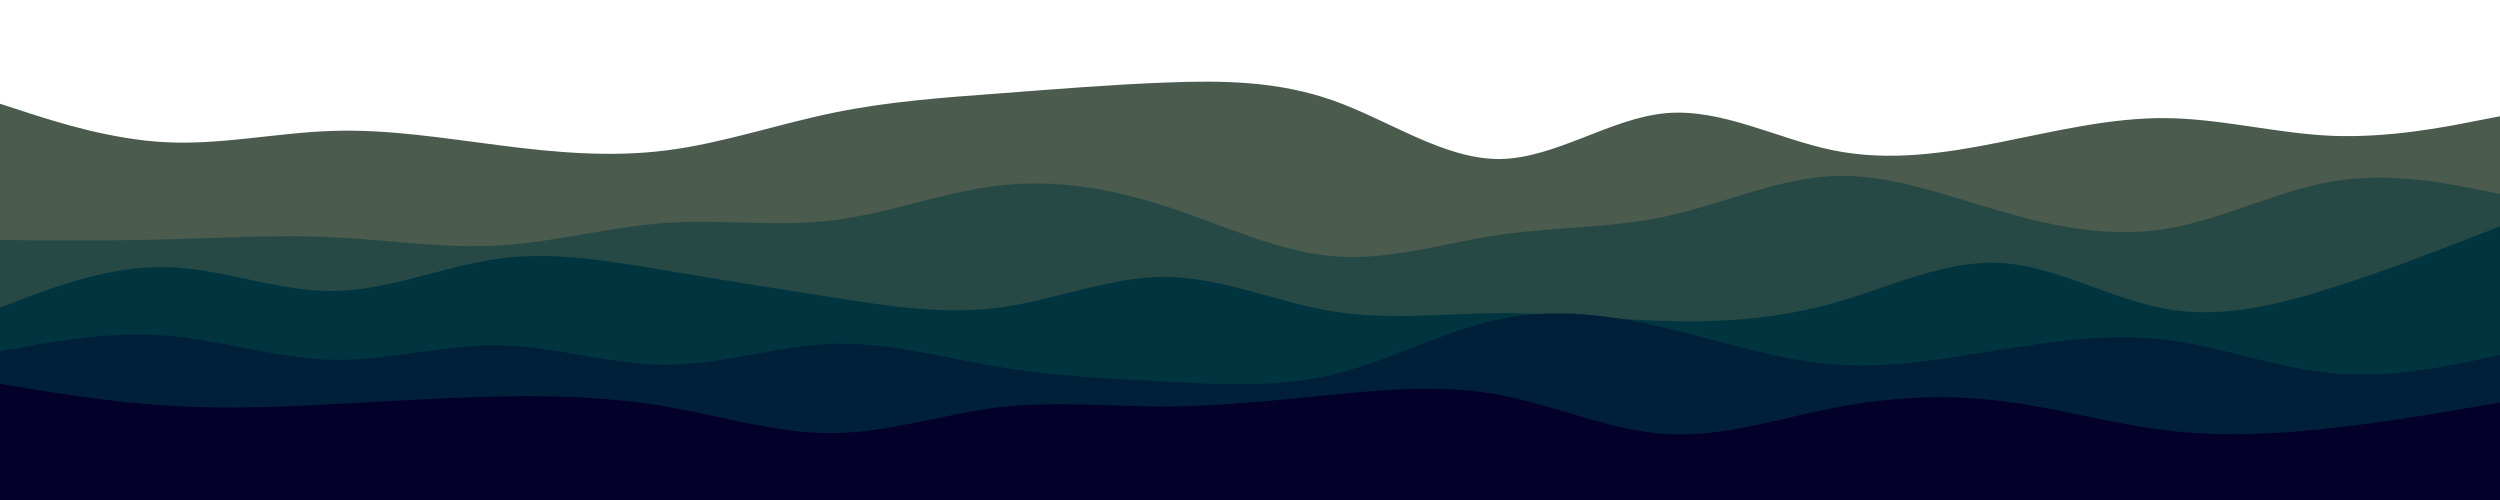 <svg id="visual" viewBox="0 0 2000 400" width="2000" height="400" xmlns="http://www.w3.org/2000/svg" xmlns:xlink="http://www.w3.org/1999/xlink" version="1.1"><path d="M0 83L22.2 90.2C44.3 97.3 88.7 111.7 133.2 113.8C177.7 116 222.3 106 266.8 104.7C311.3 103.3 355.7 110.7 400 116.3C444.3 122 488.7 126 533.2 120.3C577.7 114.7 622.3 99.3 666.8 90.2C711.3 81 755.7 78 800 74.7C844.3 71.3 888.7 67.7 933.2 66C977.7 64.3 1022.3 64.7 1066.8 80.5C1111.3 96.3 1155.7 127.7 1200 127.2C1244.3 126.7 1288.7 94.3 1333.2 90.5C1377.7 86.7 1422.3 111.3 1466.8 120.3C1511.3 129.3 1555.7 122.7 1600 113.8C1644.3 105 1688.7 94 1733.2 94.5C1777.7 95 1822.3 107 1866.8 108.7C1911.3 110.3 1955.7 101.7 1977.8 97.3L2000 93L2000 401L1977.8 401C1955.7 401 1911.3 401 1866.8 401C1822.3 401 1777.7 401 1733.2 401C1688.7 401 1644.3 401 1600 401C1555.7 401 1511.3 401 1466.8 401C1422.3 401 1377.7 401 1333.2 401C1288.7 401 1244.3 401 1200 401C1155.7 401 1111.3 401 1066.8 401C1022.3 401 977.7 401 933.2 401C888.7 401 844.3 401 800 401C755.7 401 711.3 401 666.8 401C622.3 401 577.7 401 533.2 401C488.7 401 444.3 401 400 401C355.7 401 311.3 401 266.8 401C222.3 401 177.7 401 133.2 401C88.7 401 44.3 401 22.2 401L0 401Z" fill="#4b5b4e"></path><path d="M0 192L22.2 192.2C44.3 192.3 88.7 192.7 133.2 191.5C177.7 190.3 222.3 187.7 266.8 189.8C311.3 192 355.7 199 400 196.3C444.3 193.7 488.7 181.3 533.2 178.3C577.7 175.3 622.3 181.7 666.8 176.2C711.3 170.7 755.7 153.3 800 148.3C844.3 143.3 888.7 150.7 933.2 165.2C977.7 179.7 1022.3 201.3 1066.8 205C1111.3 208.7 1155.7 194.3 1200 187.8C1244.3 181.3 1288.7 182.7 1333.2 173C1377.7 163.3 1422.3 142.7 1466.8 140.8C1511.3 139 1555.7 156 1600 168.8C1644.3 181.7 1688.7 190.3 1733.2 183C1777.7 175.7 1822.3 152.3 1866.8 145C1911.3 137.7 1955.7 146.3 1977.8 150.7L2000 155L2000 401L1977.8 401C1955.7 401 1911.3 401 1866.8 401C1822.3 401 1777.7 401 1733.2 401C1688.7 401 1644.3 401 1600 401C1555.7 401 1511.3 401 1466.8 401C1422.3 401 1377.7 401 1333.2 401C1288.7 401 1244.3 401 1200 401C1155.7 401 1111.3 401 1066.8 401C1022.3 401 977.7 401 933.2 401C888.7 401 844.3 401 800 401C755.7 401 711.3 401 666.8 401C622.3 401 577.7 401 533.2 401C488.7 401 444.3 401 400 401C355.7 401 311.3 401 266.8 401C222.3 401 177.7 401 133.2 401C88.7 401 44.3 401 22.2 401L0 401Z" fill="#274945"></path><path d="M0 246L22.2 237.7C44.3 229.3 88.7 212.7 133.2 213.7C177.7 214.7 222.3 233.3 266.8 232.8C311.3 232.3 355.7 212.7 400 206.8C444.3 201 488.7 209 533.2 216.5C577.7 224 622.3 231 666.8 238C711.3 245 755.7 252 800 246C844.3 240 888.7 221 933.2 221.5C977.7 222 1022.3 242 1066.8 249.2C1111.3 256.3 1155.7 250.7 1200 250.5C1244.3 250.3 1288.7 255.7 1333.2 256.8C1377.7 258 1422.3 255 1466.8 242.5C1511.3 230 1555.7 208 1600 210.3C1644.3 212.7 1688.7 239.3 1733.2 247.2C1777.7 255 1822.3 244 1866.8 229.8C1911.3 215.7 1955.7 198.3 1977.8 189.7L2000 181L2000 401L1977.8 401C1955.7 401 1911.3 401 1866.8 401C1822.3 401 1777.7 401 1733.2 401C1688.7 401 1644.3 401 1600 401C1555.7 401 1511.3 401 1466.8 401C1422.3 401 1377.7 401 1333.2 401C1288.7 401 1244.3 401 1200 401C1155.7 401 1111.3 401 1066.8 401C1022.3 401 977.7 401 933.2 401C888.7 401 844.3 401 800 401C755.7 401 711.3 401 666.8 401C622.3 401 577.7 401 533.2 401C488.7 401 444.3 401 400 401C355.7 401 311.3 401 266.8 401C222.3 401 177.7 401 133.2 401C88.7 401 44.3 401 22.2 401L0 401Z" fill="#003540"></path><path d="M0 281L22.2 277C44.3 273 88.7 265 133.2 268.5C177.7 272 222.3 287 266.8 287.8C311.3 288.7 355.7 275.3 400 276.2C444.3 277 488.7 292 533.2 291.8C577.7 291.7 622.3 276.3 666.8 275C711.3 273.7 755.7 286.3 800 293.7C844.3 301 888.7 303 933.2 305.3C977.7 307.7 1022.3 310.3 1066.8 299.5C1111.3 288.7 1155.7 264.3 1200 255.2C1244.3 246 1288.7 252 1333.2 262.5C1377.7 273 1422.3 288 1466.8 291.5C1511.3 295 1555.7 287 1600 279.8C1644.3 272.7 1688.7 266.3 1733.2 271.8C1777.7 277.3 1822.3 294.7 1866.8 298.7C1911.3 302.7 1955.7 293.3 1977.8 288.7L2000 284L2000 401L1977.8 401C1955.7 401 1911.3 401 1866.8 401C1822.3 401 1777.7 401 1733.2 401C1688.7 401 1644.3 401 1600 401C1555.7 401 1511.3 401 1466.8 401C1422.3 401 1377.7 401 1333.2 401C1288.7 401 1244.3 401 1200 401C1155.7 401 1111.3 401 1066.8 401C1022.3 401 977.7 401 933.2 401C888.7 401 844.3 401 800 401C755.7 401 711.3 401 666.8 401C622.3 401 577.7 401 533.2 401C488.7 401 444.3 401 400 401C355.7 401 311.3 401 266.8 401C222.3 401 177.7 401 133.2 401C88.7 401 44.3 401 22.2 401L0 401Z" fill="#002039"></path><path d="M0 307L22.2 310.7C44.3 314.3 88.7 321.7 133.2 324.5C177.7 327.3 222.3 325.7 266.8 323.3C311.3 321 355.7 318 400 317.2C444.3 316.3 488.7 317.7 533.2 325.3C577.7 333 622.3 347 666.8 346.5C711.3 346 755.7 331 800 325.8C844.3 320.7 888.7 325.3 933.2 325.2C977.7 325 1022.3 320 1066.8 315.7C1111.3 311.3 1155.7 307.7 1200 316C1244.3 324.3 1288.7 344.7 1333.2 347.3C1377.7 350 1422.3 335 1466.8 326.3C1511.3 317.7 1555.7 315.3 1600 320.7C1644.3 326 1688.7 339 1733.2 344.3C1777.7 349.7 1822.3 347.3 1866.8 342.3C1911.3 337.3 1955.7 329.7 1977.8 325.8L2000 322L2000 401L1977.8 401C1955.7 401 1911.3 401 1866.8 401C1822.3 401 1777.7 401 1733.2 401C1688.7 401 1644.3 401 1600 401C1555.7 401 1511.3 401 1466.8 401C1422.3 401 1377.7 401 1333.2 401C1288.7 401 1244.3 401 1200 401C1155.7 401 1111.3 401 1066.8 401C1022.3 401 977.7 401 933.2 401C888.7 401 844.3 401 800 401C755.7 401 711.3 401 666.8 401C622.3 401 577.7 401 533.2 401C488.7 401 444.3 401 400 401C355.7 401 311.3 401 266.8 401C222.3 401 177.7 401 133.2 401C88.7 401 44.3 401 22.2 401L0 401Z" fill="#030029"></path></svg>